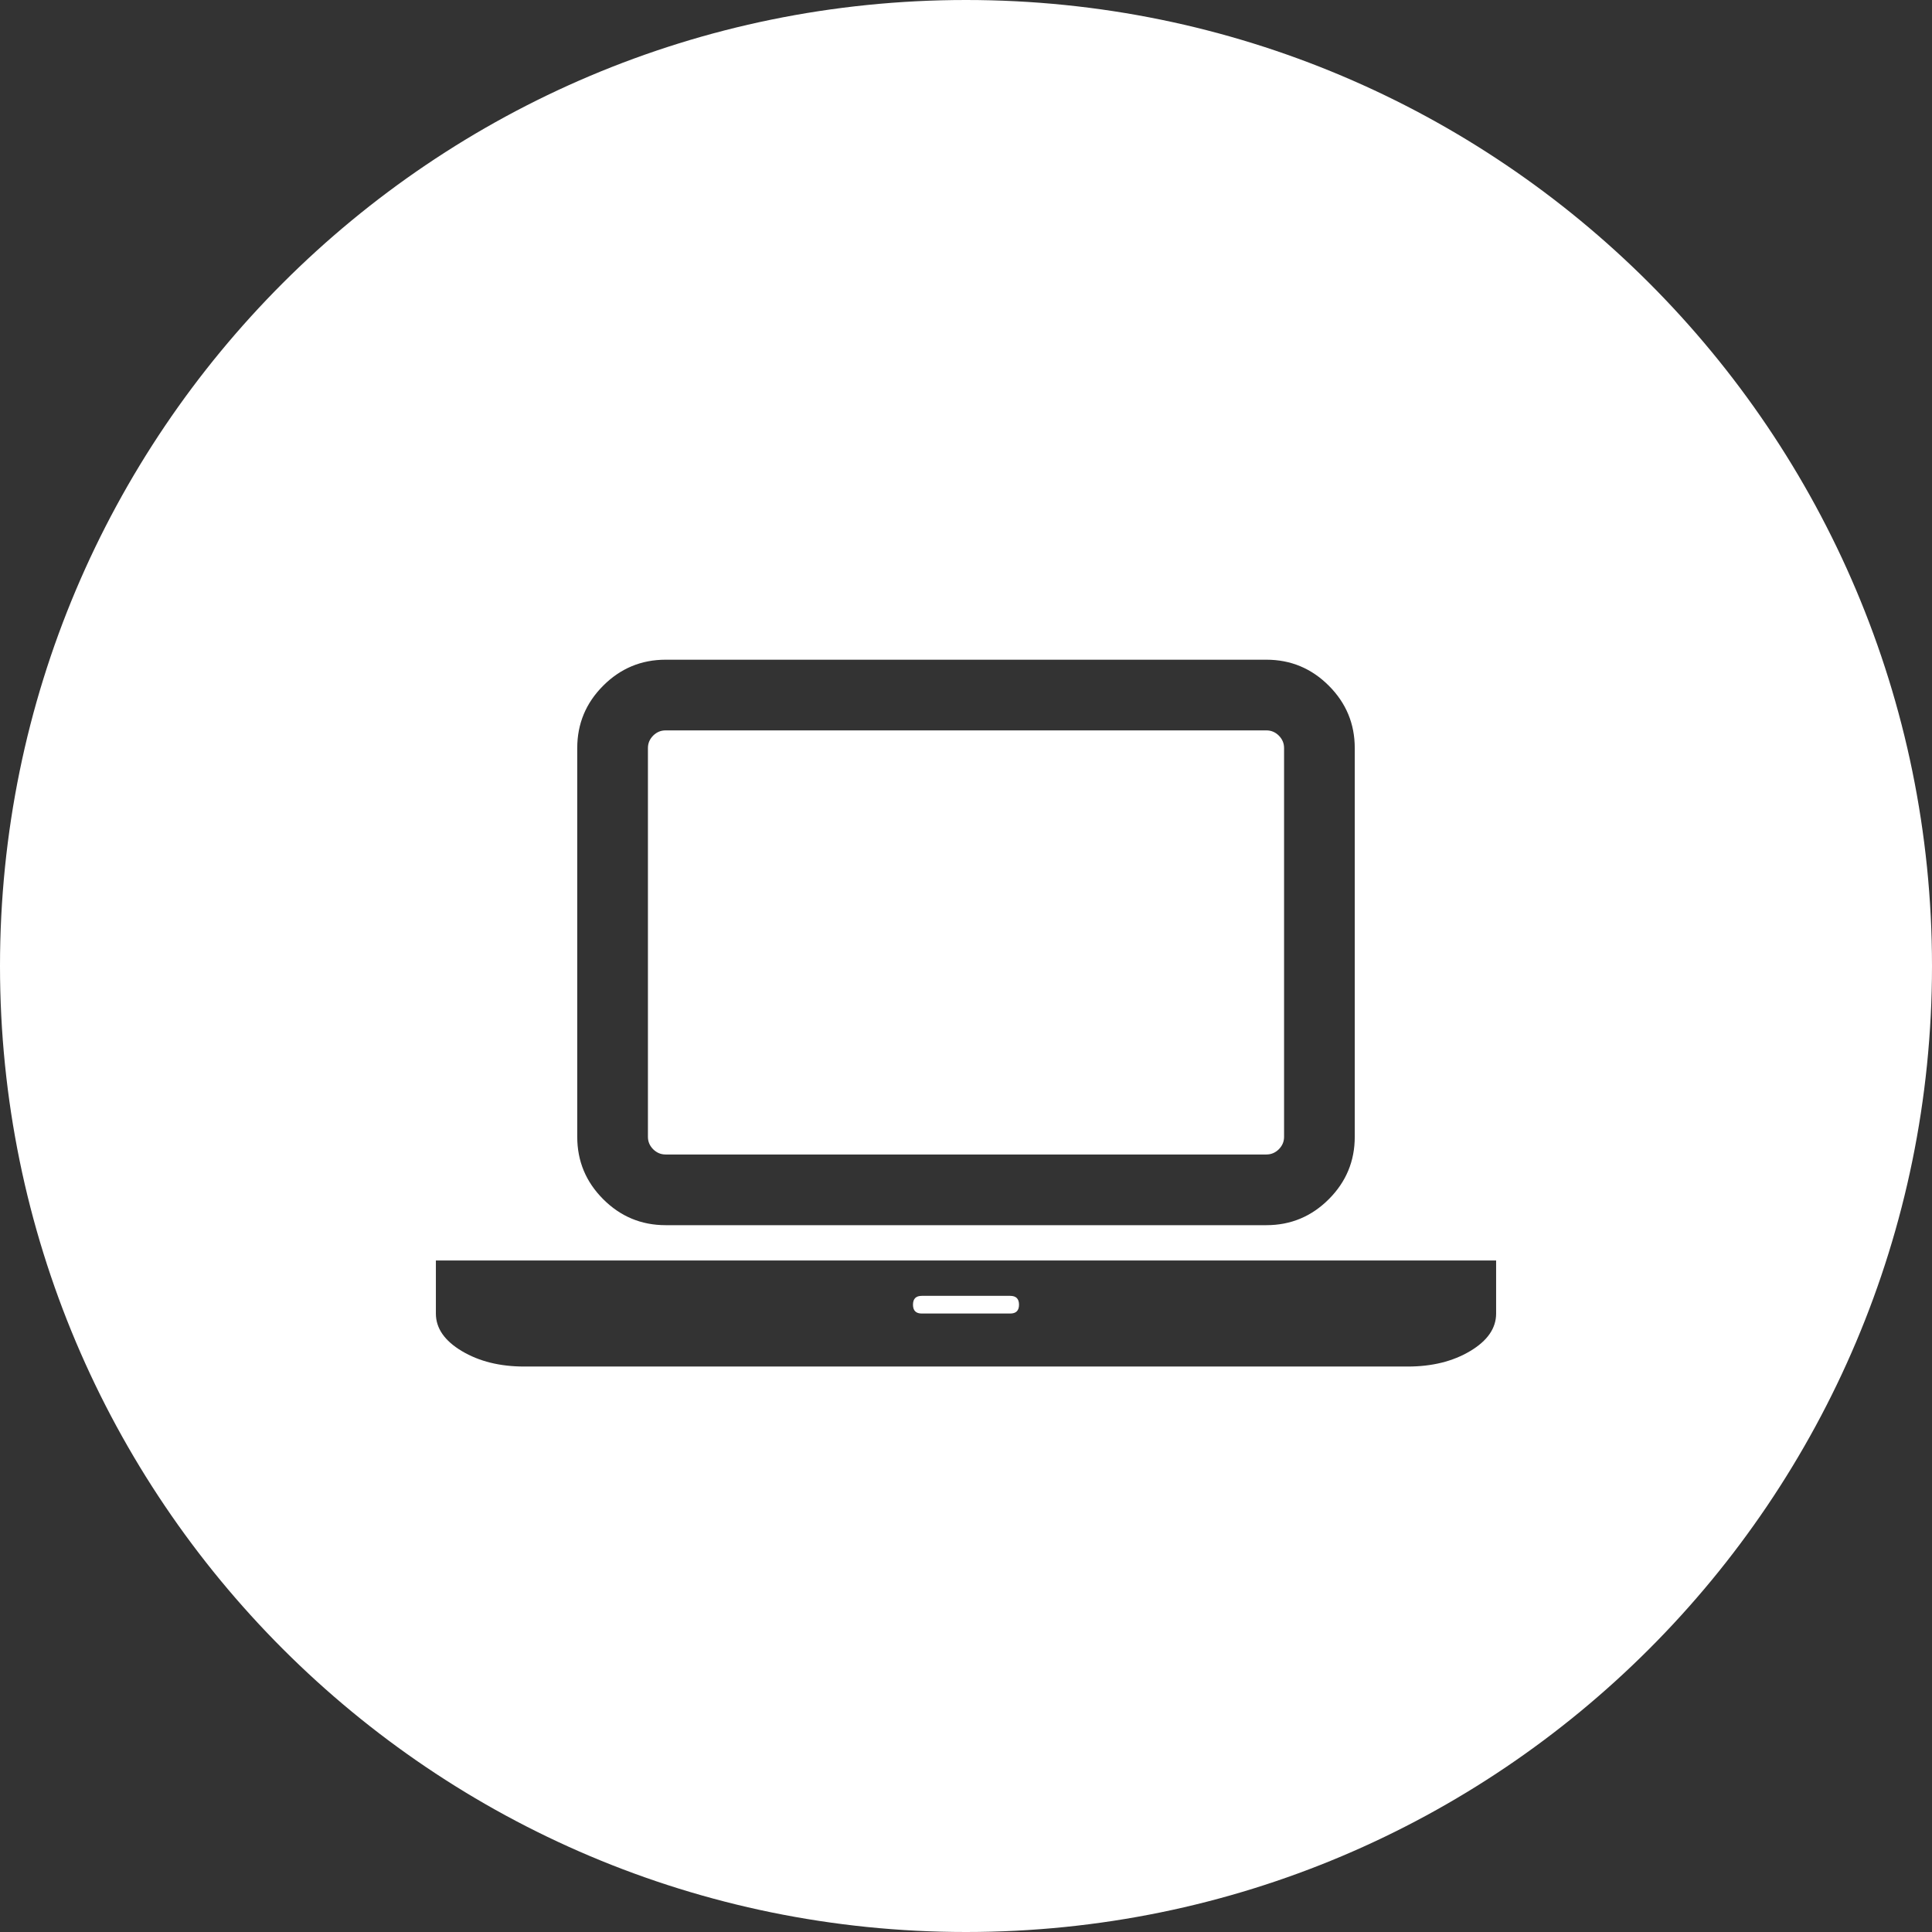 <?xml version="1.0" encoding="UTF-8"?>
<svg width="41px" height="41px" viewBox="0 0 41 41" version="1.1" xmlns="http://www.w3.org/2000/svg" xmlns:xlink="http://www.w3.org/1999/xlink">
    <rect x="0" y="0" width="41" height="41" fill="#333333" stroke="none"/>
    <!-- Generator: sketchtool 63.1 (101010) - https://sketch.com -->
    <title>83CA562F-3453-4C3C-984D-250095B1A6F3</title>
    <desc>Created with sketchtool.</desc>
    <g id="OPEN4BUSINESS" stroke="none" stroke-width="1" fill="none" fill-rule="evenodd">
        <g id="ANIMALAR.1_Entrada_01" transform="translate(-576, -1635)" fill="#FFFFFF">
            <g id="main/footer" transform="translate(0, 1587)">
                <g id="Group-4" transform="translate(576, 48)">
                    <path d="M20.5,41 C31.822,41 41,31.822 41,20.5 C41,9.178 31.822,0 20.5,0 C9.178,0 0,9.178 0,20.5 C0,31.822 9.178,41 20.5,41 Z M14.125,26 C13.609,26 13.168,25.816 12.801,25.449 C12.434,25.082 12.25,24.641 12.25,24.125 L12.25,15.875 C12.25,15.359 12.434,14.918 12.801,14.551 C13.168,14.184 13.609,14 14.125,14 L26.875,14 C27.391,14 27.832,14.184 28.199,14.551 C28.566,14.918 28.75,15.359 28.75,15.875 L28.75,24.125 C28.75,24.641 28.566,25.082 28.199,25.449 C27.832,25.816 27.391,26 26.875,26 L14.125,26 Z M13.75,15.875 L13.75,24.125 C13.75,24.227 13.787,24.314 13.861,24.389 C13.936,24.463 14.023,24.5 14.125,24.5 L26.875,24.5 C26.977,24.5 27.064,24.463 27.139,24.389 C27.213,24.314 27.25,24.227 27.25,24.125 L27.25,15.875 C27.25,15.773 27.213,15.686 27.139,15.611 C27.064,15.537 26.977,15.5 26.875,15.5 L14.125,15.5 C14.023,15.5 13.936,15.537 13.861,15.611 C13.787,15.686 13.75,15.773 13.75,15.875 Z M9.25,26.75 L31.75,26.75 L31.75,27.875 C31.75,28.188 31.566,28.453 31.199,28.672 C30.832,28.891 30.391,29 29.875,29 L11.125,29 C10.609,29 10.168,28.891 9.801,28.672 C9.434,28.453 9.25,28.188 9.25,27.875 L9.25,26.75 Z M21.438,27.875 C21.563,27.875 21.625,27.813 21.625,27.688 C21.625,27.562 21.563,27.5 21.438,27.5 L19.562,27.5 C19.437,27.5 19.375,27.562 19.375,27.688 C19.375,27.813 19.437,27.875 19.562,27.875 L21.438,27.875 Z" id="icons/website"></path>
                </g>
            </g>
        </g>
    </g>
</svg>